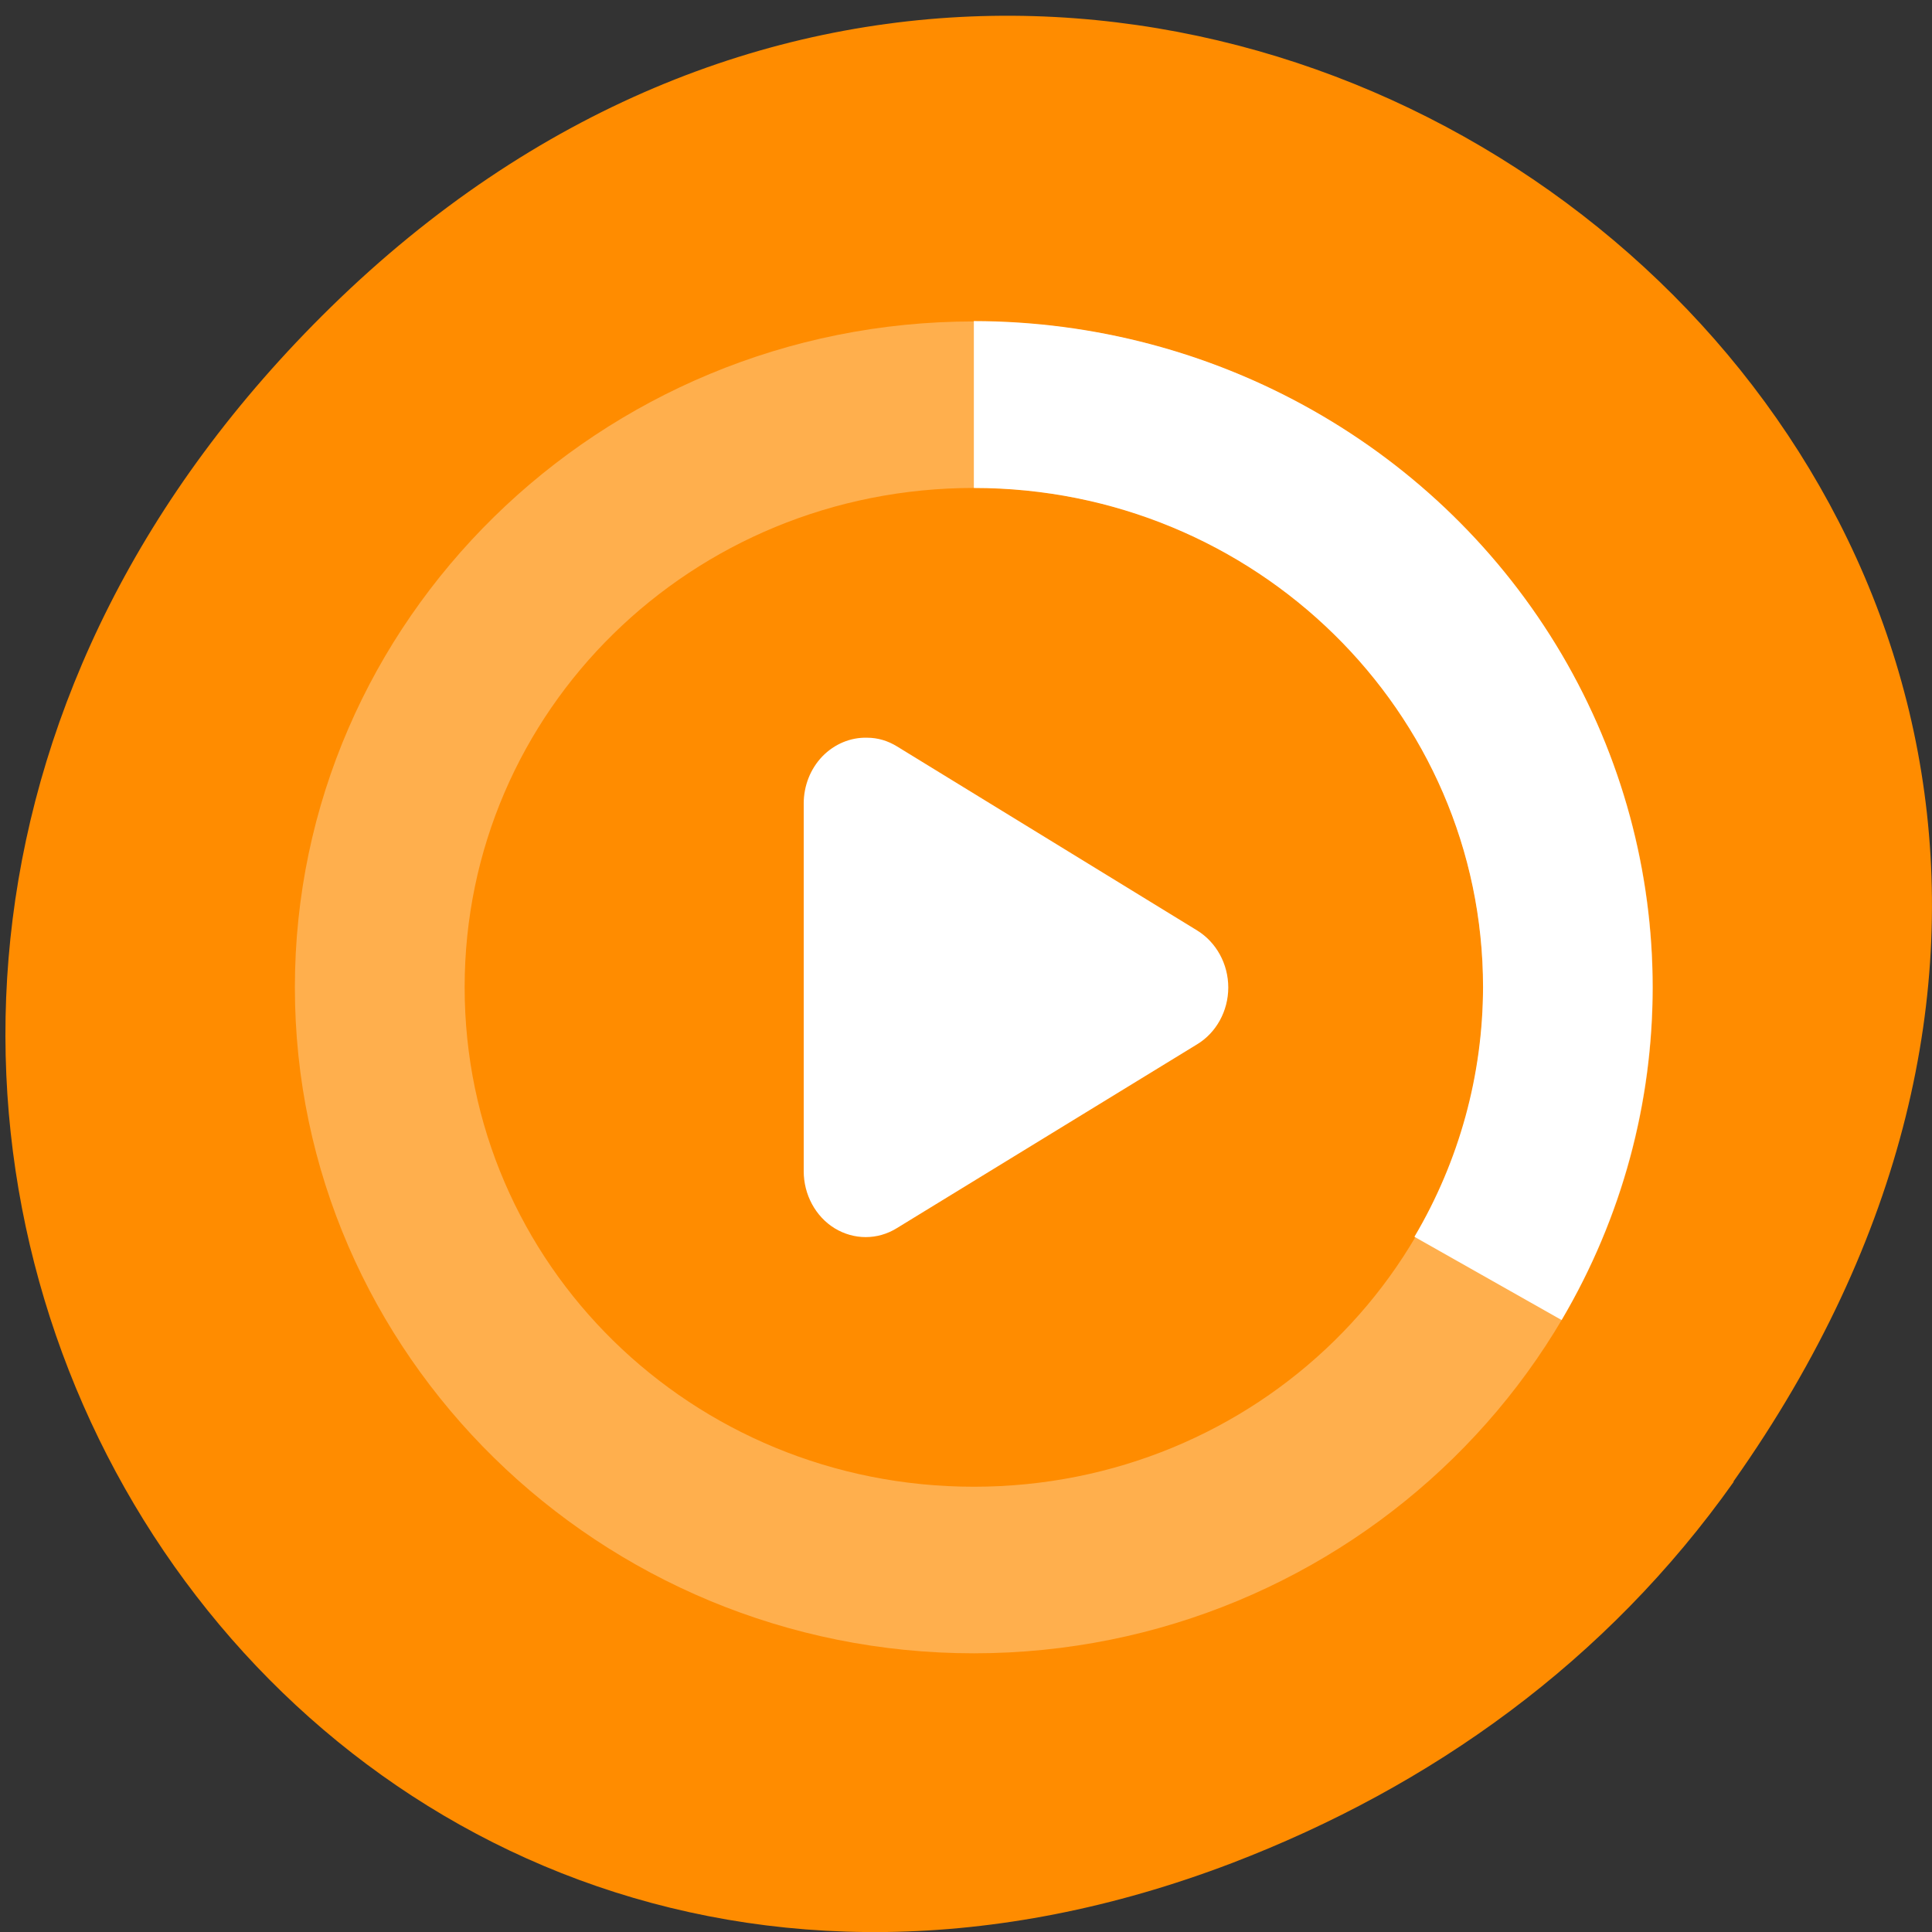 <svg xmlns="http://www.w3.org/2000/svg" viewBox="0 0 32 32"><rect x="0" y="0" width="32" height="32" fill="#333333" stroke="none"/><path d="m 28.711 24.539 c 11.477 -16.23 -9.715 -32.68 -23.23 -19.453 c -12.738 12.461 -0.93 31.824 14.922 25.773 c 3.305 -1.266 6.207 -3.34 8.313 -6.316" fill="#ff8c00"/><g fill="#fff"><path d="m 14.363 12.219 c -0.277 -0.008 -0.543 0.105 -0.742 0.309 c -0.199 0.207 -0.309 0.488 -0.309 0.781 v 6.09 c 0 0.387 0.195 0.75 0.512 0.945 c 0.32 0.195 0.711 0.195 1.027 0 l 4.977 -3.047 c 0.316 -0.191 0.516 -0.551 0.516 -0.941 c 0 -0.391 -0.199 -0.75 -0.516 -0.945 l -4.969 -3.047 c -0.152 -0.094 -0.32 -0.145 -0.496 -0.145"/><path d="m 16.13 5.324 c -6.195 0 -11.246 4.953 -11.246 11.03 c 0 6.074 5.05 11.03 11.246 11.03 c 6.191 0 11.246 -4.953 11.246 -11.03 c 0 -6.074 -5.05 -11.03 -11.246 -11.03 m 0 2.758 c 4.676 0 8.434 3.688 8.434 8.27 c 0 4.586 -3.758 8.273 -8.434 8.273 c -4.676 0 -8.434 -3.688 -8.434 -8.273 c 0 -4.582 3.758 -8.27 8.434 -8.27" fill-opacity="0.302"/><path d="m 16.13 5.324 v 2.758 c 4.656 0 8.434 3.703 8.434 8.27 c -0.004 1.453 -0.395 2.879 -1.137 4.133 l 2.438 1.379 c 2.01 -3.41 2.01 -7.613 0 -11.03 c -2.01 -3.41 -5.719 -5.512 -9.738 -5.516"/></g></svg>